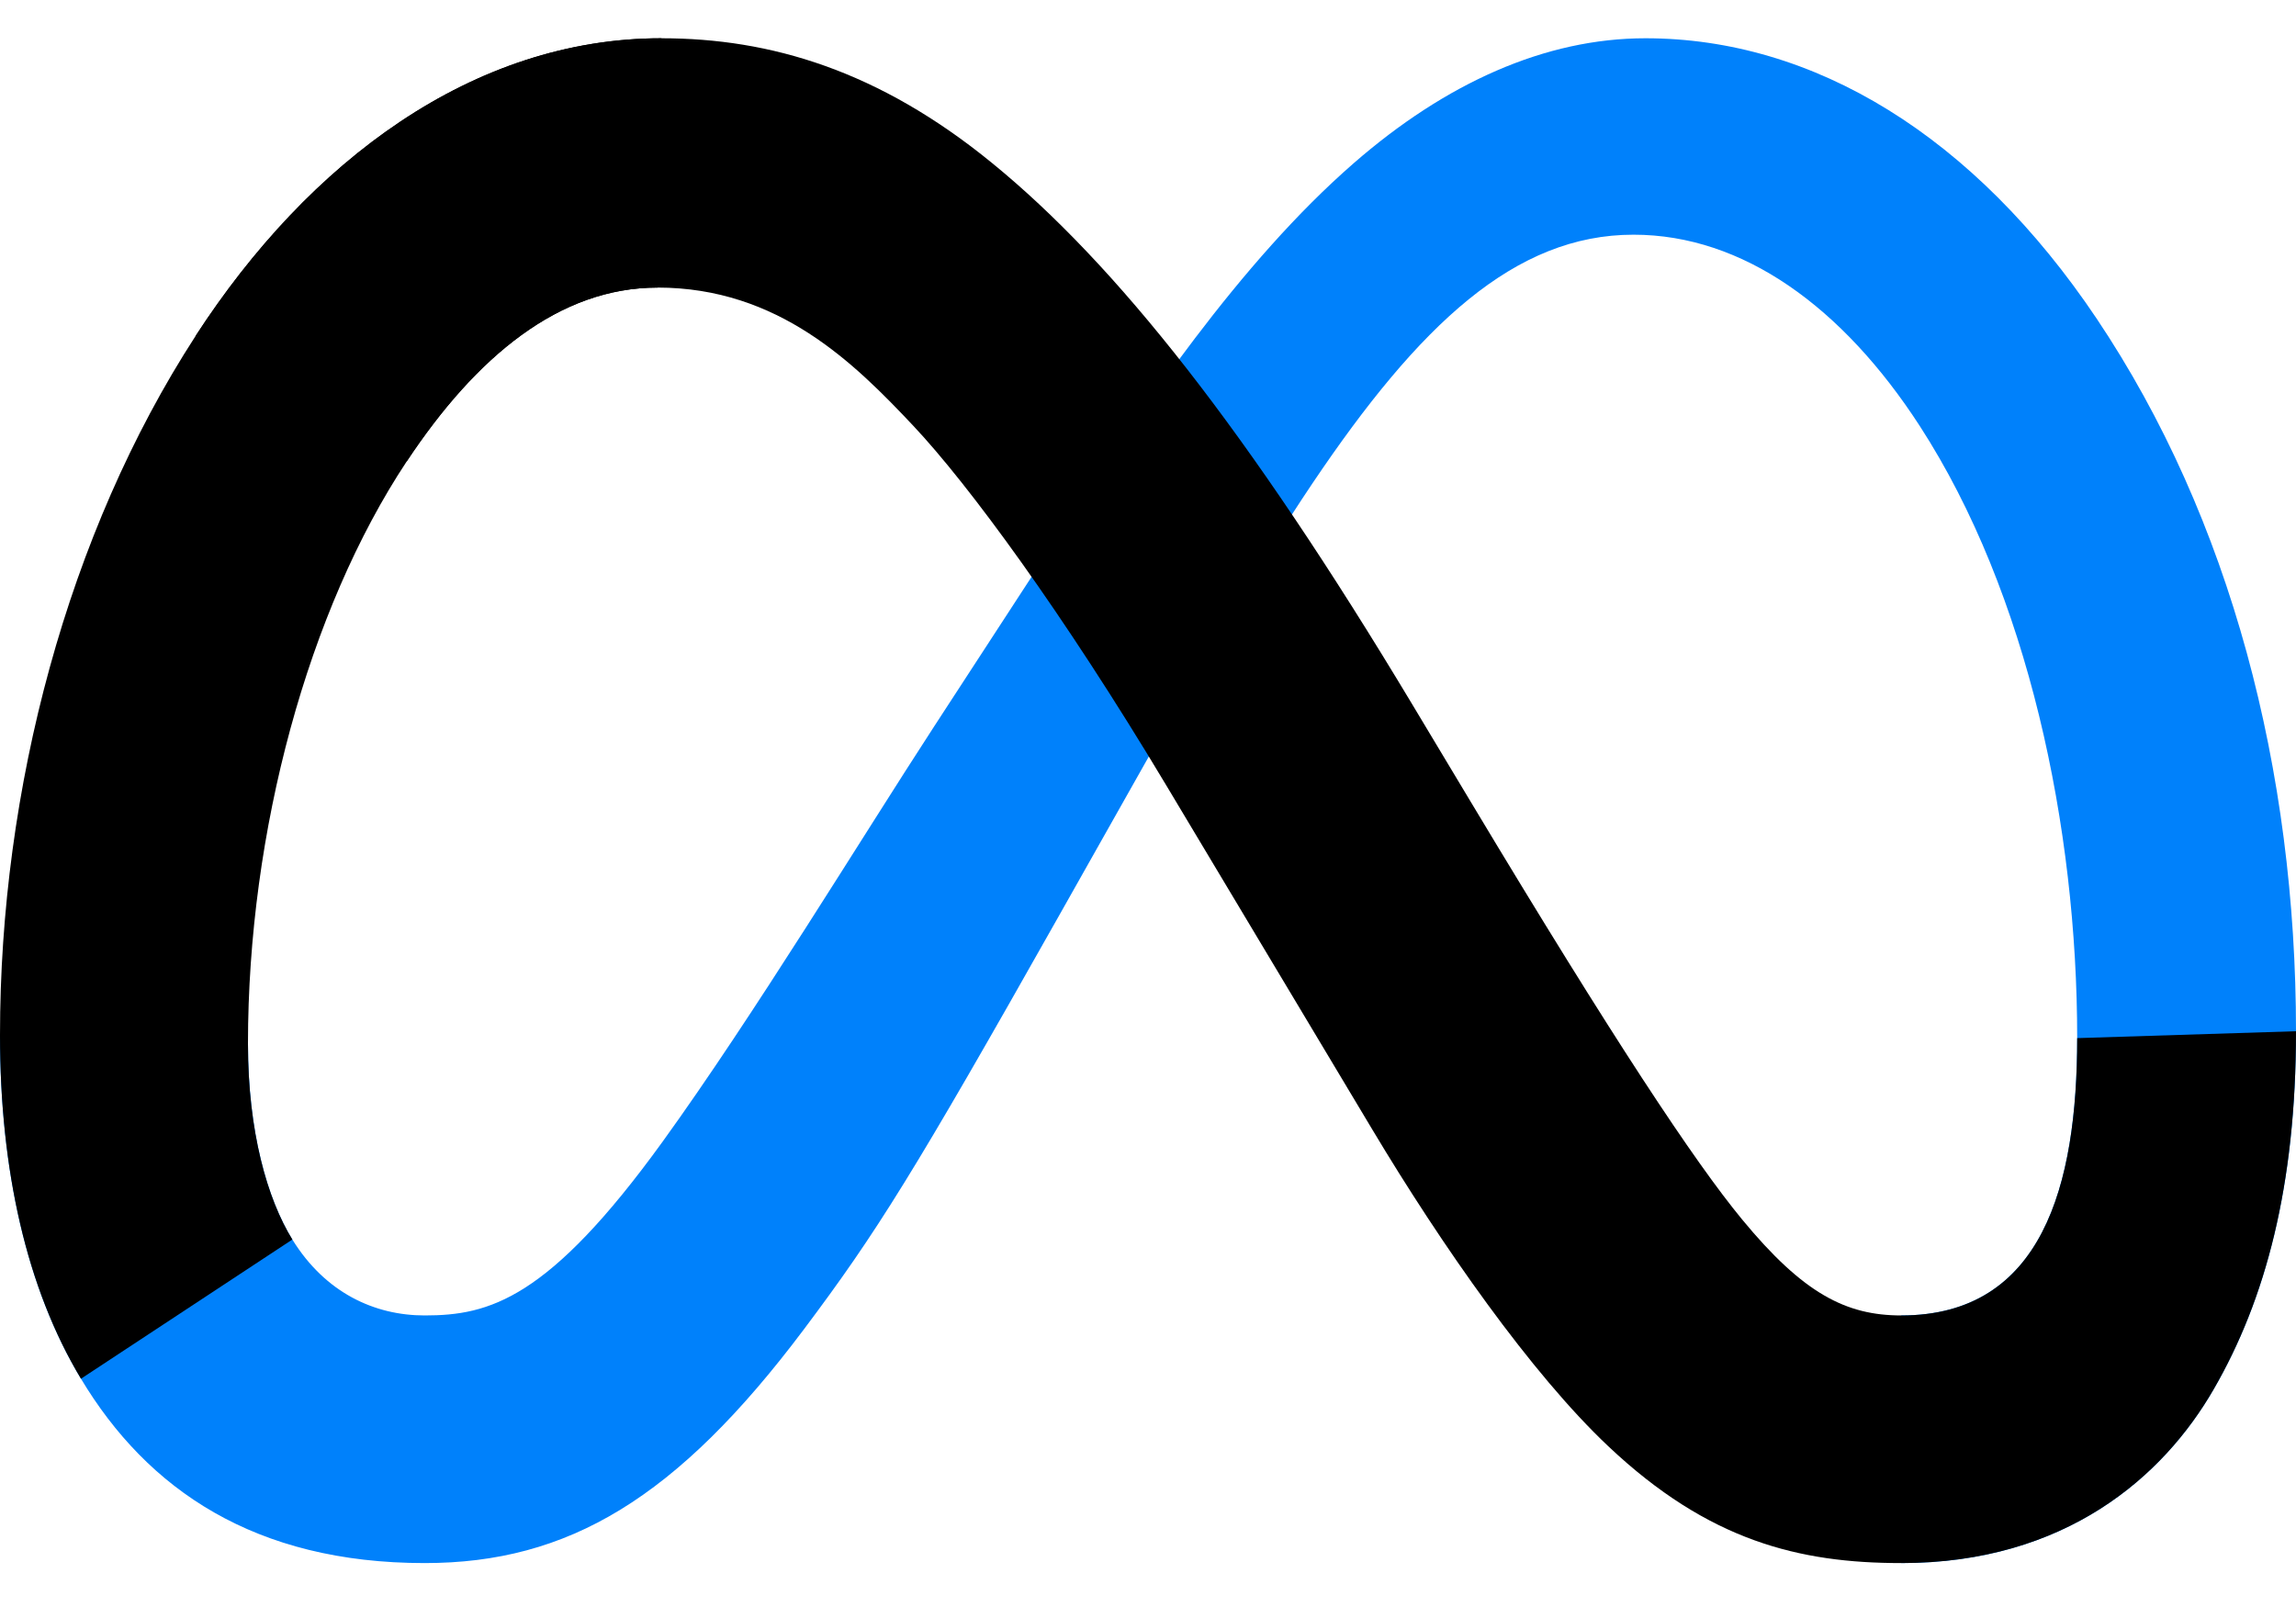 <svg width="30" height="21" viewBox="0 0 30 21" fill="none" xmlns="http://www.w3.org/2000/svg">
<g clipPath="url(#clip0_1_349)">
<path d="M3.24 13.641C3.24 14.786 3.492 15.666 3.82 16.198C4.251 16.895 4.894 17.19 5.549 17.19C6.394 17.19 7.167 16.98 8.657 14.92C9.85 13.268 11.257 10.95 12.203 9.497L13.806 7.035C14.919 5.325 16.207 3.424 17.684 2.136C18.89 1.084 20.191 0.5 21.5 0.5C23.699 0.5 25.792 1.774 27.395 4.163C29.149 6.779 30 10.075 30 13.476C30 15.498 29.602 16.983 28.923 18.157C28.268 19.292 26.991 20.426 24.843 20.426V17.19C26.682 17.19 27.141 15.5 27.141 13.566C27.141 10.81 26.499 7.751 25.083 5.565C24.078 4.015 22.776 3.067 21.344 3.067C19.795 3.067 18.548 4.236 17.147 6.319C16.402 7.426 15.637 8.775 14.779 10.297L13.834 11.972C11.935 15.338 11.454 16.105 10.505 17.37C8.841 19.587 7.42 20.426 5.549 20.426C3.33 20.426 1.927 19.465 1.058 18.017C0.348 16.837 0 15.289 0 13.525L3.24 13.641Z" fill="#0081FB"/>
<path d="M2.555 4.391C4.041 2.101 6.184 0.5 8.643 0.5C10.068 0.5 11.483 0.922 12.961 2.129C14.578 3.448 16.302 5.621 18.452 9.203L19.223 10.488C21.084 13.589 22.143 15.184 22.763 15.936C23.56 16.902 24.118 17.19 24.843 17.19C26.682 17.19 27.141 15.5 27.141 13.566L30 13.476C30 15.498 29.602 16.983 28.923 18.157C28.268 19.292 26.991 20.426 24.843 20.426C23.508 20.426 22.325 20.136 21.017 18.902C20.011 17.955 18.835 16.272 17.93 14.759L15.24 10.265C13.89 8.009 12.652 6.328 11.935 5.566C11.164 4.747 10.173 3.758 8.591 3.758C7.311 3.758 6.224 4.656 5.314 6.03L2.555 4.391Z" fill="url(#paint0_linear_1_349)"/>
<path d="M8.591 3.758C7.311 3.758 6.224 4.656 5.314 6.03C4.028 7.972 3.24 10.864 3.24 13.641C3.24 14.786 3.492 15.666 3.82 16.198L1.058 18.017C0.348 16.837 0 15.289 0 13.525C0 10.317 0.881 6.973 2.555 4.391C4.041 2.101 6.184 0.5 8.643 0.5L8.591 3.758Z" fill="url(#paint1_linear_1_349)"/>
</g>
<defs>
<linearGradient id="paint0_linear_1_349" x1="383.438" y1="1115.06" x2="2446.63" y2="1219.26" gradientUnits="userSpaceOnUse">
<stop stopColor="#0064E1"/>
<stop offset="0.4" stopColor="#0064E1"/>
<stop offset="0.83" stopColor="#0073EE"/>
<stop offset="1" stopColor="#0082FB"/>
</linearGradient>
<linearGradient id="paint1_linear_1_349" x1="469.466" y1="1450.63" x2="469.466" y2="689.057" gradientUnits="userSpaceOnUse">
<stop stopColor="#0082FB"/>
<stop offset="1" stopColor="#0064E0"/>
</linearGradient>
<clipPath id="clip0_1_349">
<rect width="30" height="20.039" fill="white" transform="translate(0 0.5)"/>
</clipPath>
</defs>
</svg>
